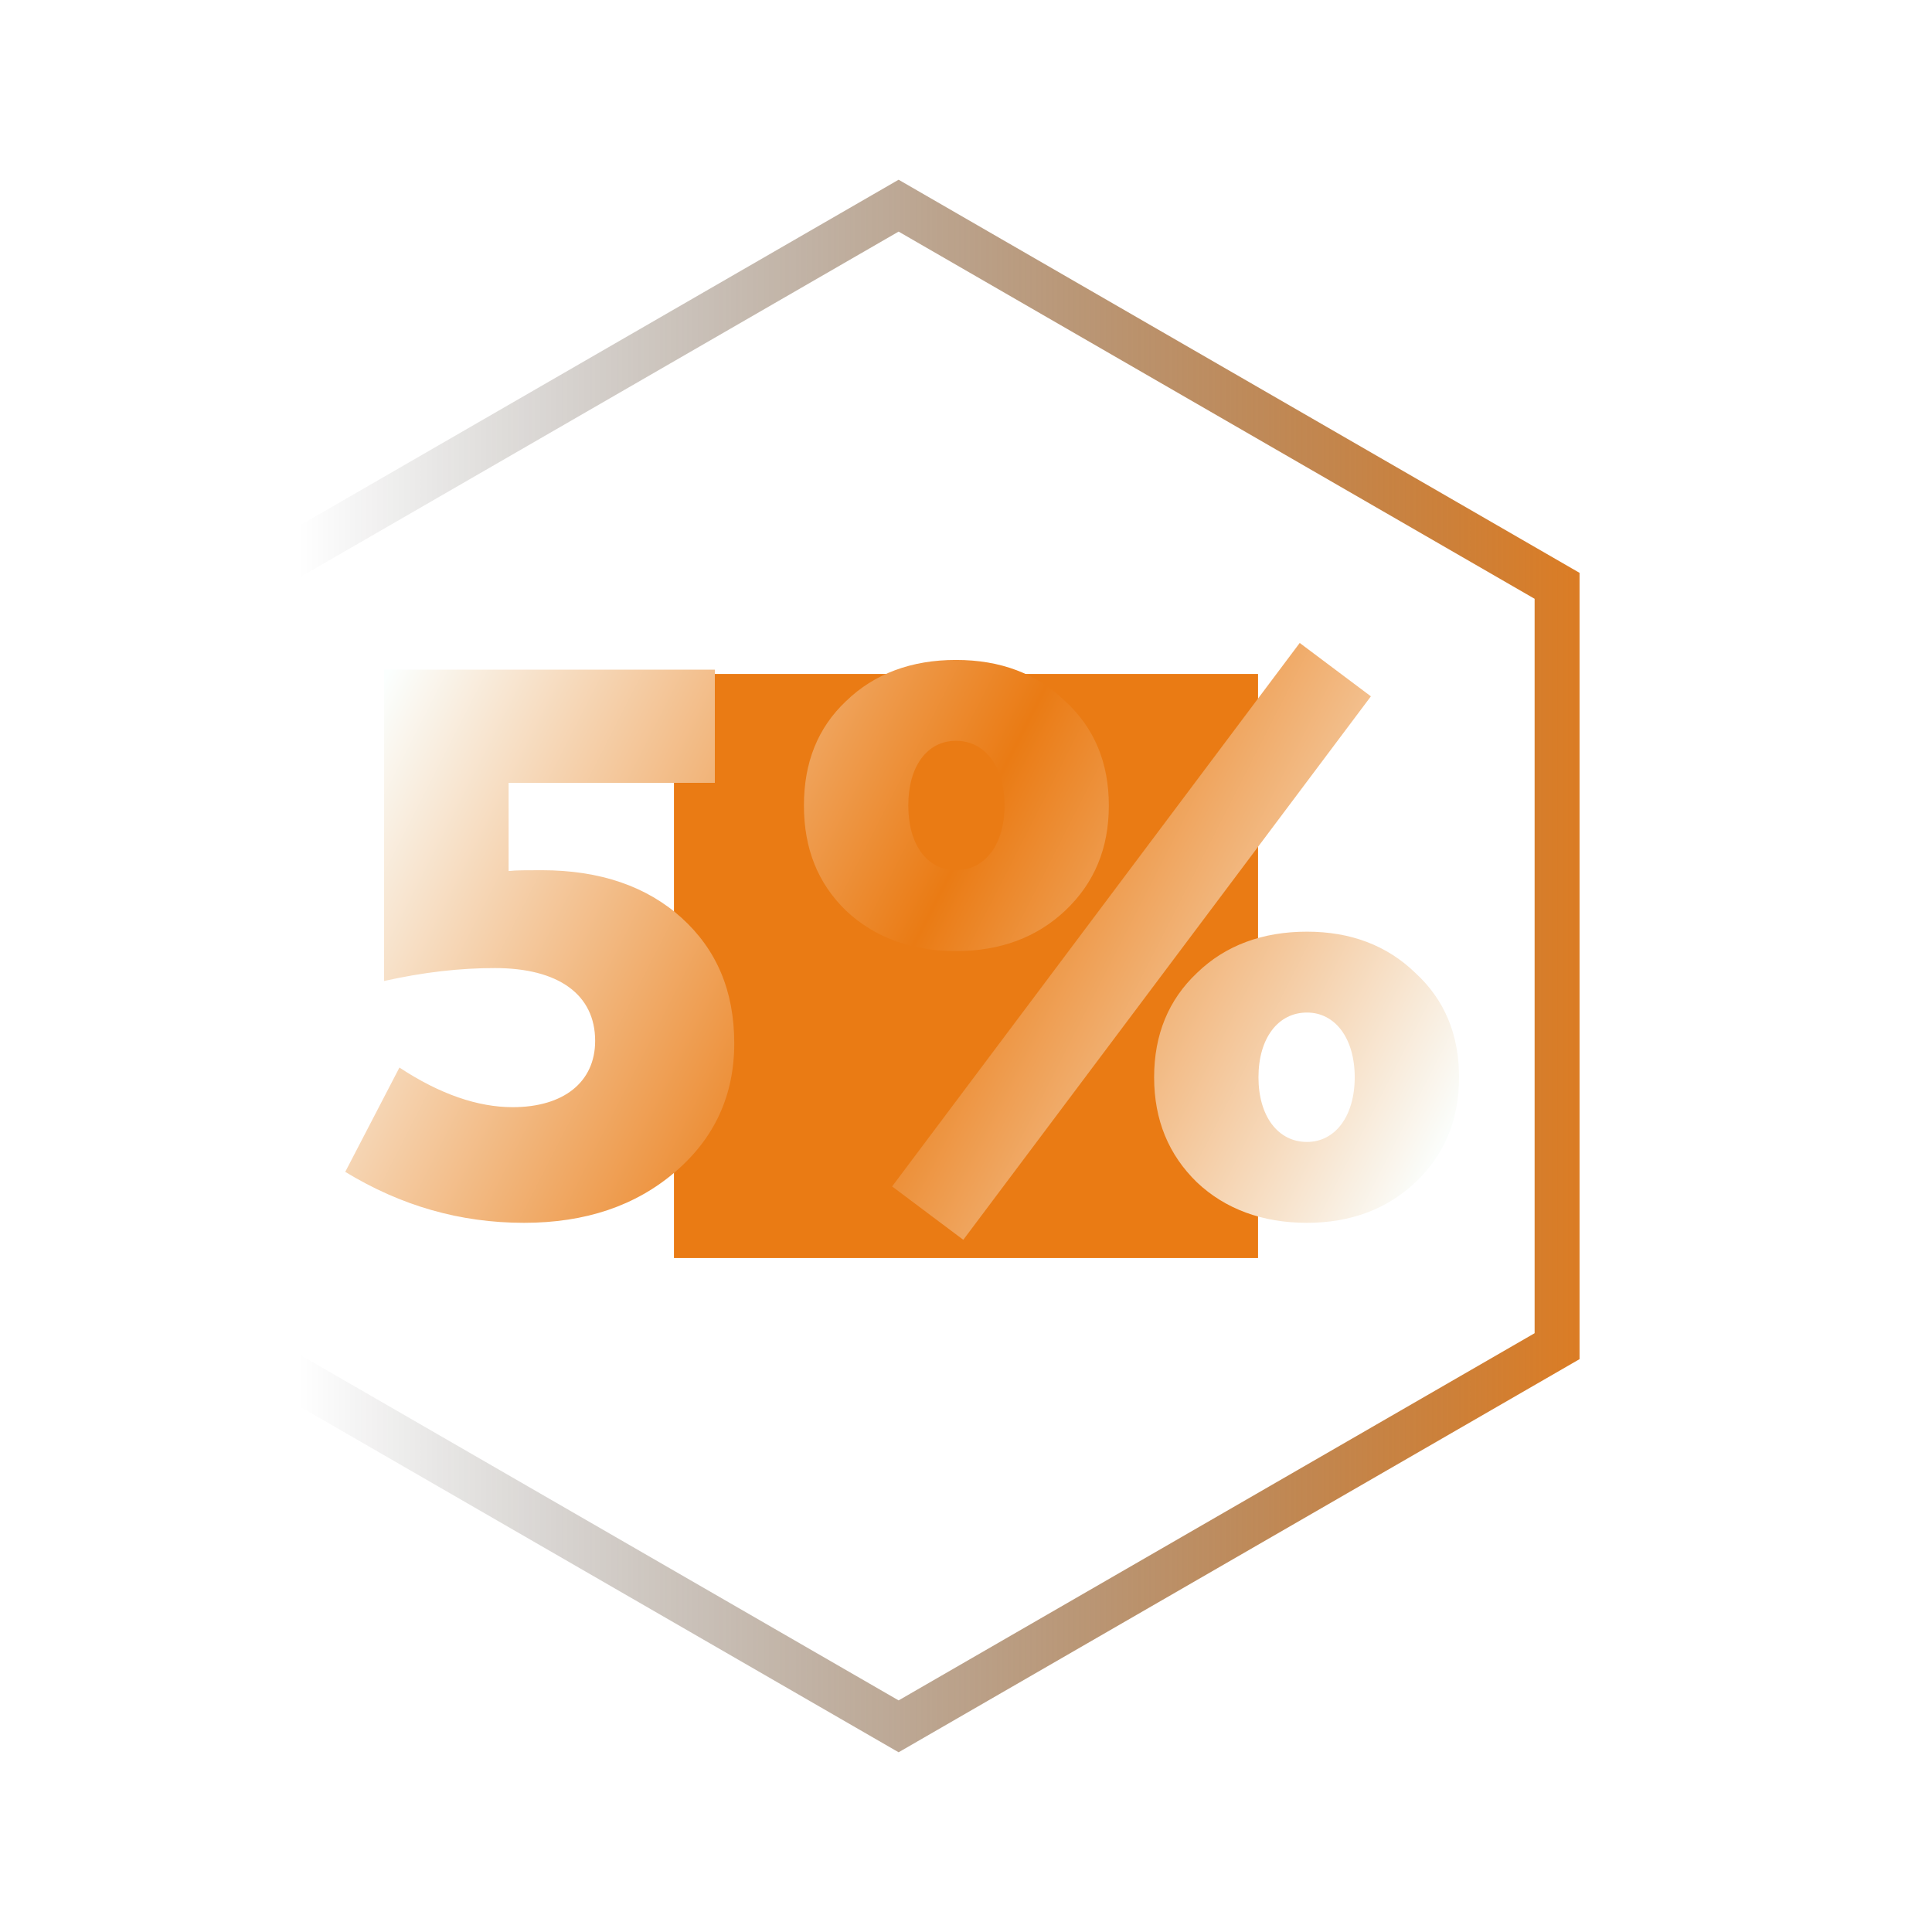 <svg width="86" height="86" viewBox="0 0 86 86" fill="none" xmlns="http://www.w3.org/2000/svg">
<path d="M10.689 26.077L40 9.155L69.311 26.077V59.923L40 76.845L10.689 59.923V26.077Z" stroke="url(#paint0_linear_1_197)" stroke-width="2"/>
<g filter="url(#filter0_f_1_197)">
<rect x="30" y="30" width="26" height="26" fill="#EA7B14"/>
</g>
<path d="M15.368 52.164C17.852 53.676 20.48 54.432 23.324 54.432C26.06 54.432 28.292 53.676 30.056 52.164C31.82 50.652 32.684 48.744 32.684 46.44C32.684 44.1 31.892 42.264 30.344 40.86C28.796 39.456 26.708 38.736 24.116 38.736C23.432 38.736 22.964 38.736 22.64 38.772V34.848H31.82V29.808H17.096V43.668C18.86 43.272 20.48 43.092 22.028 43.092C24.872 43.092 26.492 44.28 26.492 46.332C26.492 48.168 25.088 49.284 22.82 49.284C21.272 49.284 19.58 48.708 17.78 47.52L15.368 52.164ZM42.554 29.376C40.575 29.376 38.919 29.988 37.658 31.212C36.398 32.4 35.786 33.948 35.786 35.856C35.786 37.764 36.398 39.312 37.658 40.536C38.919 41.724 40.575 42.336 42.554 42.336C44.535 42.336 46.154 41.724 47.414 40.536C48.711 39.312 49.358 37.764 49.358 35.856C49.358 33.948 48.711 32.4 47.414 31.212C46.154 29.988 44.535 29.376 42.554 29.376ZM42.879 55.188L61.023 30.996L57.855 28.62L39.711 52.812L42.879 55.188ZM42.554 38.736C41.258 38.736 40.431 37.584 40.431 35.856C40.431 34.128 41.258 32.976 42.554 32.976C43.85 32.976 44.715 34.128 44.715 35.856C44.715 37.584 43.85 38.736 42.554 38.736ZM58.178 41.472C56.199 41.472 54.542 42.084 53.282 43.308C52.023 44.496 51.374 46.044 51.374 47.952C51.374 49.86 52.023 51.408 53.282 52.632C54.542 53.82 56.199 54.432 58.178 54.432C60.123 54.432 61.742 53.82 63.002 52.632C64.299 51.408 64.947 49.86 64.947 47.952C64.947 46.044 64.299 44.496 63.002 43.308C61.742 42.084 60.123 41.472 58.178 41.472ZM58.178 50.832C56.883 50.832 56.019 49.68 56.019 47.952C56.019 46.224 56.883 45.072 58.178 45.072C59.438 45.072 60.303 46.224 60.303 47.952C60.303 49.68 59.438 50.832 58.178 50.832Z" fill="url(#paint1_linear_1_197)"/>
<defs>
<filter id="filter0_f_1_197" x="0" y="0" width="86" height="86" filterUnits="userSpaceOnUse" color-interpolation-filters="sRGB">
<feFlood flood-opacity="0" result="BackgroundImageFix"/>
<feBlend mode="normal" in="SourceGraphic" in2="BackgroundImageFix" result="shape"/>
<feGaussianBlur stdDeviation="15" result="effect1_foregroundBlur_1_197"/>
</filter>
<linearGradient id="paint0_linear_1_197" x1="75" y1="43" x2="13.29" y2="43" gradientUnits="userSpaceOnUse">
<stop stop-color="#EA7B14"/>
<stop offset="1" stop-opacity="0"/>
</linearGradient>
<linearGradient id="paint1_linear_1_197" x1="17" y1="30.5" x2="63" y2="54" gradientUnits="userSpaceOnUse">
<stop stop-color="#FBFFFE"/>
<stop offset="0.51" stop-color="#EA7B14"/>
<stop offset="1" stop-color="#FBFFFE"/>
</linearGradient>
</defs>
</svg>
